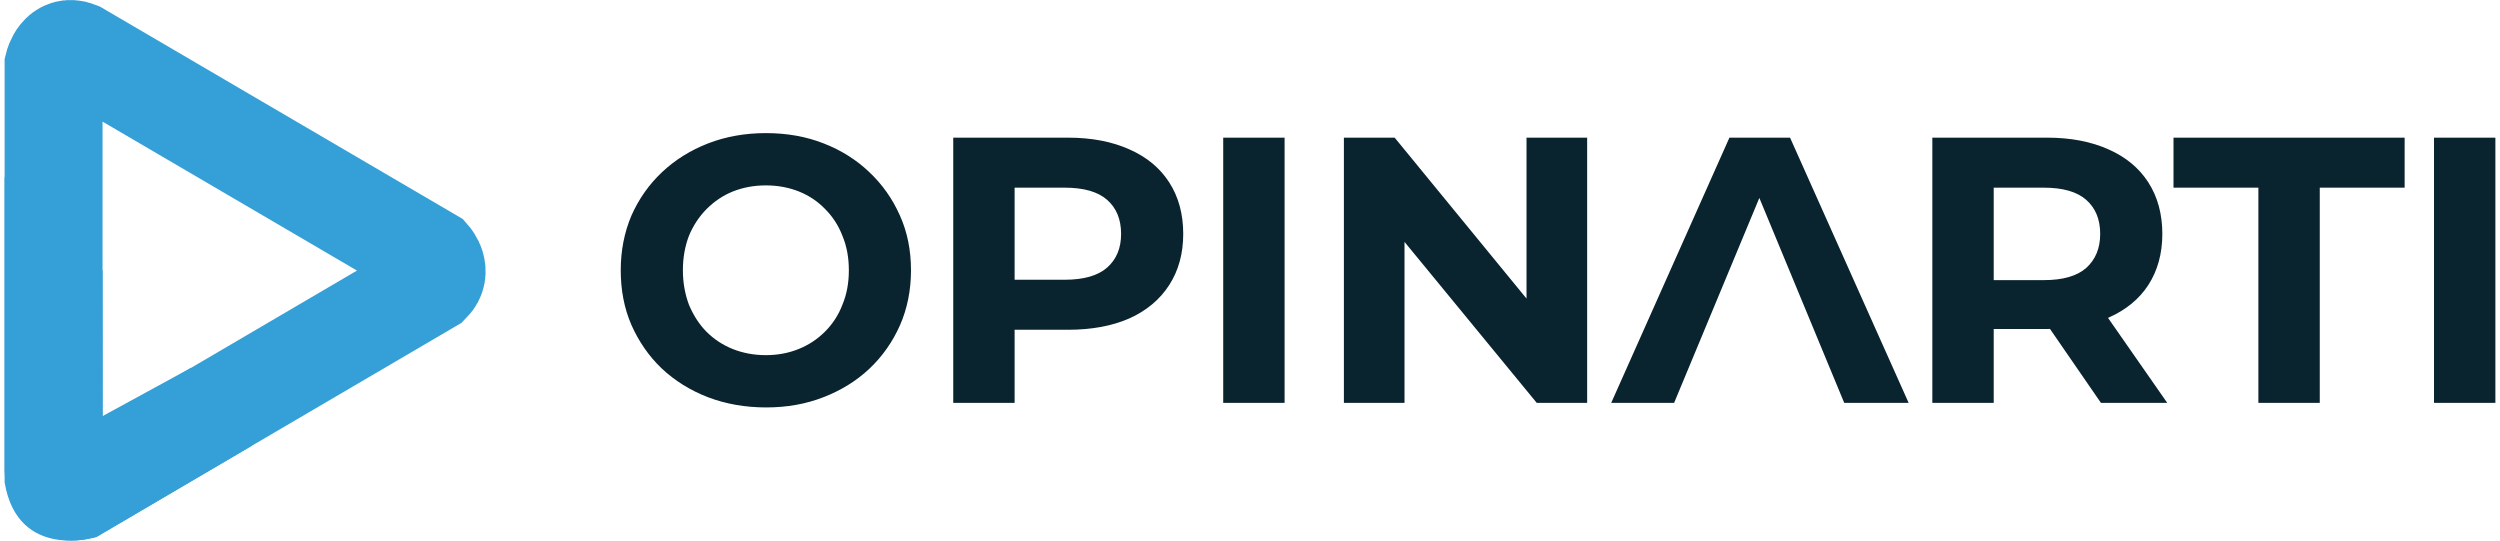 <svg width="222" height="48" viewBox="0 0 222 48" fill="none" xmlns="http://www.w3.org/2000/svg">
<g clip-path="url(#clip0_2511_17253)">
<path d="M4.758 41.781V5.772C4.758 5.772 5.237 3.815 6.939 4.492L38.289 22.845C38.289 22.845 39.382 24.094 38.289 25.206L6.908 43.602C6.908 43.602 4.758 44.117 4.758 41.781Z" stroke="#359FD8" stroke-width="8.698" stroke-miterlimit="10"/>
<path d="M0.41 15.706L9.107 24.018L9.114 36.947L16.967 32.66L22.39 39.563L8.586 47.677C8.586 47.677 1.596 49.876 0.41 42.837V15.706Z" fill="#359FD8"/>
</g>
<path d="M68.043 36.18C66.175 36.18 64.46 35.877 62.861 35.272C61.297 34.666 59.917 33.808 58.756 32.715C57.612 31.621 56.721 30.326 56.065 28.845C55.425 27.365 55.122 25.75 55.122 24C55.122 22.25 55.442 20.635 56.065 19.155C56.721 17.674 57.629 16.379 58.79 15.286C59.951 14.192 61.33 13.334 62.895 12.728C64.459 12.123 66.175 11.82 68.009 11.82C69.877 11.82 71.576 12.123 73.124 12.728C74.688 13.334 76.051 14.192 77.195 15.286C78.356 16.379 79.264 17.674 79.92 19.155C80.576 20.619 80.896 22.233 80.896 24C80.896 25.75 80.576 27.381 79.92 28.879C79.264 30.359 78.356 31.655 77.195 32.748C76.051 33.825 74.688 34.666 73.124 35.272C71.576 35.877 69.877 36.18 68.043 36.18ZM68.009 31.537C69.069 31.537 70.028 31.352 70.903 30.999C71.794 30.645 72.585 30.124 73.258 29.451C73.931 28.778 74.453 27.987 74.806 27.062C75.193 26.137 75.378 25.127 75.378 24C75.378 22.873 75.193 21.863 74.806 20.938C74.453 20.013 73.931 19.222 73.258 18.549C72.602 17.876 71.828 17.355 70.936 17.001C70.045 16.648 69.069 16.463 68.009 16.463C66.949 16.463 65.974 16.648 65.082 17.001C64.207 17.355 63.433 17.876 62.76 18.549C62.087 19.222 61.566 20.013 61.179 20.938C60.826 21.863 60.641 22.873 60.641 24C60.641 25.093 60.826 26.12 61.179 27.062C61.566 27.987 62.071 28.778 62.727 29.451C63.4 30.124 64.19 30.645 65.082 30.999C65.974 31.352 66.949 31.537 68.009 31.537ZM84.648 35.776V12.224H94.843C96.945 12.224 98.763 12.577 100.293 13.267C101.824 13.94 103.002 14.915 103.826 16.194C104.651 17.473 105.071 19.003 105.071 20.77C105.071 22.52 104.651 24.034 103.826 25.312C103.002 26.591 101.824 27.583 100.293 28.273C98.763 28.946 96.945 29.283 94.843 29.283H87.676L90.098 26.826V35.776H84.648ZM90.098 27.432L87.676 24.841H94.54C96.222 24.841 97.484 24.488 98.308 23.765C99.133 23.041 99.553 22.049 99.553 20.77C99.553 19.474 99.133 18.465 98.308 17.742C97.484 17.018 96.222 16.665 94.54 16.665H87.676L90.098 14.074V27.432ZM108.621 35.776V12.224H114.072V35.776H108.621ZM119.338 35.776V12.224H123.846L137.742 29.182H135.555V12.224H140.939V35.776H136.464L122.534 18.818H124.721V35.776H119.338ZM143.075 35.776L153.573 12.224H158.957L169.488 35.776H163.768L155.155 14.983H157.308L148.661 35.776H143.075ZM171.591 35.776V12.224H181.786C183.889 12.224 185.706 12.577 187.237 13.267C188.768 13.94 189.946 14.915 190.77 16.194C191.594 17.473 192.015 19.003 192.015 20.77C192.015 22.52 191.594 24.034 190.77 25.312C189.946 26.574 188.768 27.533 187.237 28.206C185.706 28.879 183.889 29.215 181.786 29.215H174.619L177.042 26.826V35.776H171.591ZM186.564 35.776L180.676 27.23H186.497L192.452 35.776H186.564ZM177.042 27.432L174.619 24.875H181.483C183.166 24.875 184.427 24.521 185.252 23.798C186.076 23.058 186.497 22.049 186.497 20.77C186.497 19.474 186.076 18.465 185.252 17.742C184.427 17.018 183.166 16.665 181.483 16.665H174.619L177.042 14.074V27.432ZM200.544 35.776V16.665H193.007V12.224H213.532V16.665H205.995V35.776H200.544ZM216.14 35.776V12.224H221.59V35.776H216.14Z" fill="#09242E"/>
<defs>
<clipPath id="clip0_2511_17253">
<rect width="42.713" height="48" fill="white" transform="translate(0.41)"/>
</clipPath>
</defs>
</svg>
